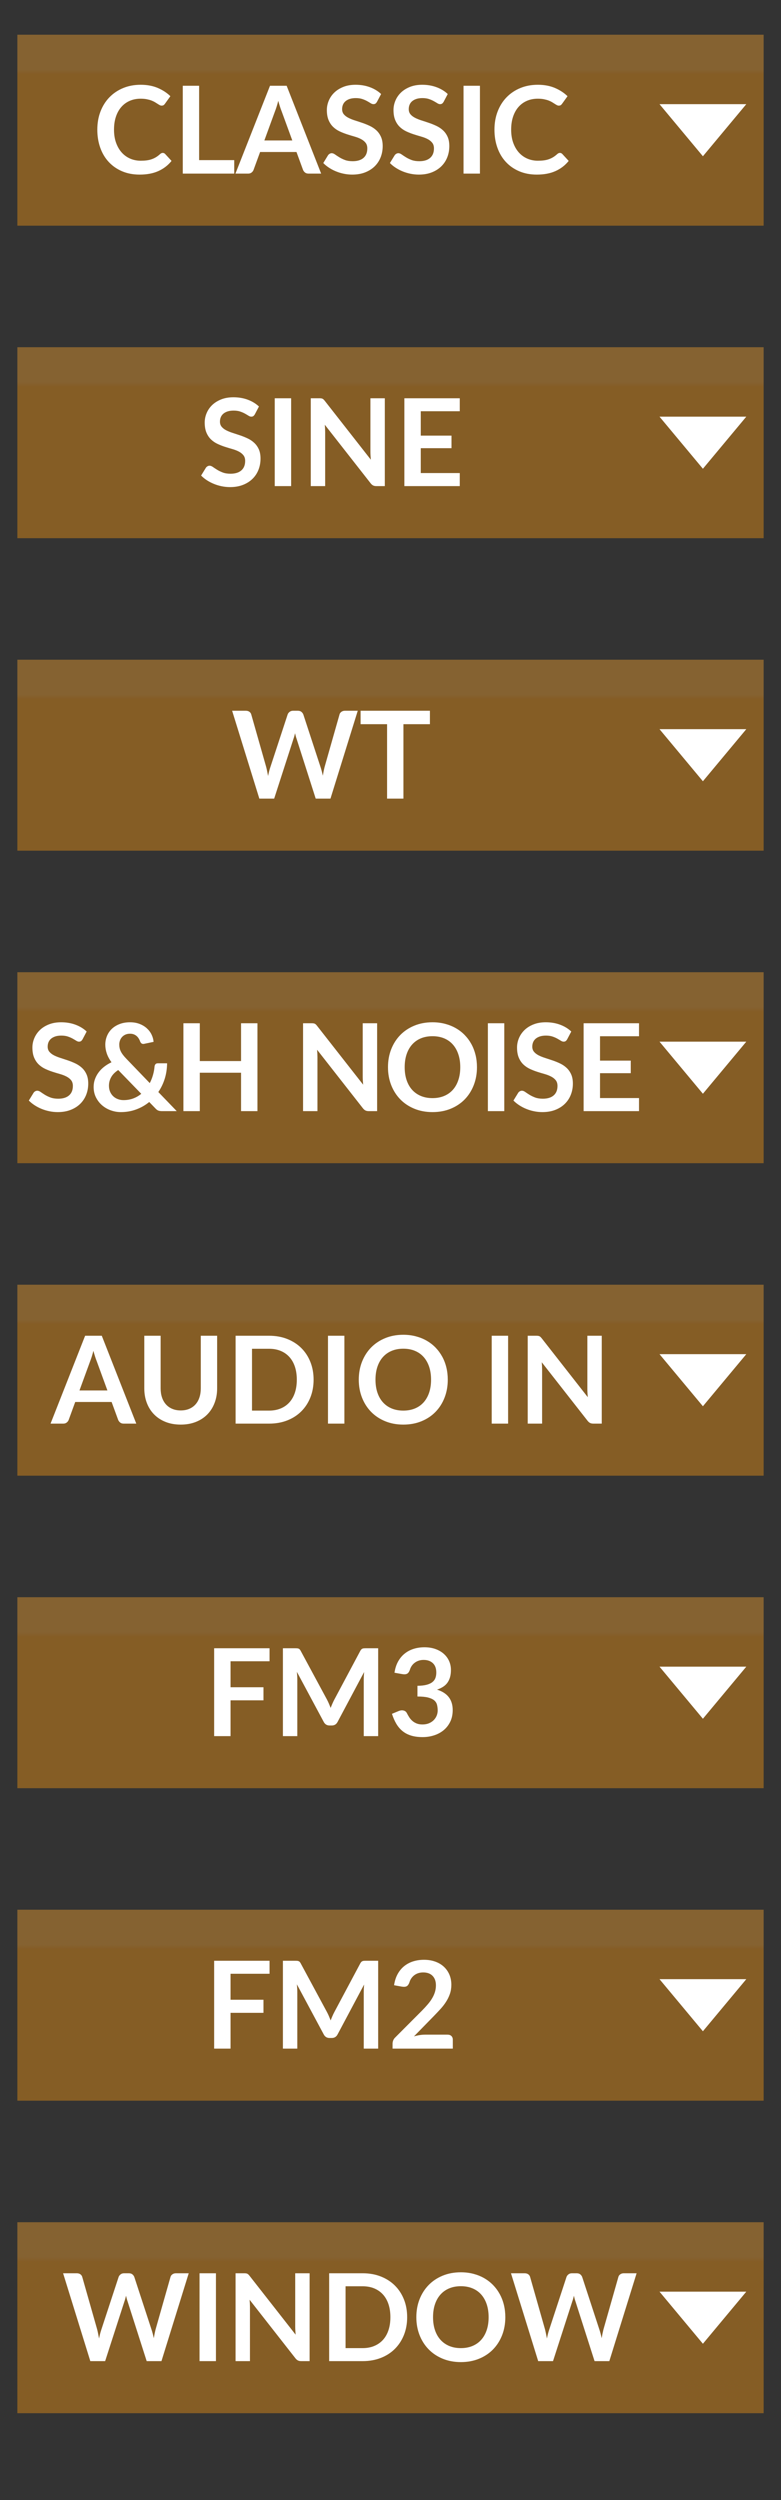 <?xml version="1.0" encoding="utf-8"?>
<svg width="45px" height="144px" viewBox="0 0 45 144" version="1.1" xmlns:xlink="http://www.w3.org/1999/xlink" xmlns="http://www.w3.org/2000/svg">
  <rect x="0" y="0" width="45" height="144" fill="#333333" stroke="none"/>
  <desc>Created with Lunacy</desc>
  <defs>
    <linearGradient x1="0.5" y1="0.024" x2="0.5" y2="1" id="gradient_1">
      <stop offset="0" stop-color="#FFA72E" stop-opacity="0.4" />
      <stop offset="0.163" stop-color="#FFA72E" stop-opacity="0.4" />
      <stop offset="0.188" stop-color="#FF9A10" stop-opacity="0.4" />
      <stop offset="1" stop-color="#FF9A10" stop-opacity="0.4" />
    </linearGradient>
    <rect width="45" height="144" id="artboard_1" />
    <clipPath id="clip_1">
      <use xlink:href="#artboard_1" clip-rule="evenodd" />
    </clipPath>
  </defs>
  <g id="hover00119-Copy" clip-path="url(#clip_1)">
    <path d="M0 0L43 0L43 11L0 11L0 0Z" transform="translate(1 2)" id="Rectangle" fill="url(#gradient_1)" fill-rule="evenodd" stroke="none" />
    <path d="M0 0L43 0L43 11L0 11L0 0Z" transform="translate(1 20)" id="Rectangle-Copy" fill="url(#gradient_1)" fill-rule="evenodd" stroke="none" />
    <path d="M0 0L43 0L43 11L0 11L0 0Z" transform="translate(1 38)" id="Rectangle-Copy-2" fill="url(#gradient_1)" fill-rule="evenodd" stroke="none" />
    <path d="M0 0L43 0L43 11L0 11L0 0Z" transform="translate(1 56)" id="Rectangle-Copy-3" fill="url(#gradient_1)" fill-rule="evenodd" stroke="none" />
    <path d="M0 0L43 0L43 11L0 11L0 0Z" transform="translate(1 74)" id="Rectangle-Copy-4" fill="url(#gradient_1)" fill-rule="evenodd" stroke="none" />
    <path d="M0 0L43 0L43 11L0 11L0 0Z" transform="translate(1 92)" id="Rectangle-Copy-5" fill="url(#gradient_1)" fill-rule="evenodd" stroke="none" />
    <path d="M0 0L43 0L43 11L0 11L0 0Z" transform="translate(1 110)" id="Rectangle-Copy-6" fill="url(#gradient_1)" fill-rule="evenodd" stroke="none" />
    <path d="M0 0L43 0L43 11L0 11L0 0Z" transform="translate(1 128)" id="Rectangle-Copy-7" fill="url(#gradient_1)" fill-rule="evenodd" stroke="none" />
    <path d="M5 0L2.5 3L0 0L5 0ZM5 18L2.5 21L0 18L5 18ZM5 36L2.5 39L0 36L5 36ZM5 54L2.5 57L0 54L5 54ZM5 72L2.5 75L0 72L5 72ZM5 90L2.5 93L0 90L5 90ZM5 108L2.5 111L0 108L5 108ZM5 126L2.5 129L0 126L5 126Z" transform="translate(38 6)" id="Arrows" fill="#FFFFFF" fill-rule="evenodd" stroke="none" />
    <g id="CLASSIC" transform="translate(1.5 3.47)">
      <g id="CLASSIC" fill="#FFFFFF">
        <path d="M7.876 5.337Q7.953 5.337 8.013 5.396L8.384 5.799Q8.076 6.181 7.626 6.383Q7.176 6.587 6.546 6.587Q5.983 6.587 5.533 6.394Q5.083 6.202 4.765 5.859Q4.446 5.516 4.277 5.04Q4.107 4.564 4.107 4Q4.107 3.429 4.289 2.955Q4.471 2.481 4.801 2.138Q5.132 1.795 5.591 1.604Q6.049 1.413 6.606 1.413Q7.159 1.413 7.588 1.595Q8.016 1.778 8.317 2.071L8.002 2.509Q7.974 2.551 7.931 2.583Q7.887 2.614 7.81 2.614Q7.757 2.614 7.701 2.584Q7.645 2.554 7.579 2.511Q7.512 2.467 7.425 2.414Q7.337 2.362 7.222 2.318Q7.106 2.275 6.954 2.245Q6.802 2.215 6.602 2.215Q6.263 2.215 5.981 2.336Q5.699 2.457 5.496 2.686Q5.293 2.915 5.181 3.246Q5.069 3.576 5.069 4Q5.069 4.427 5.19 4.76Q5.311 5.092 5.517 5.319Q5.724 5.547 6.004 5.668Q6.284 5.788 6.606 5.788Q6.798 5.788 6.954 5.768Q7.11 5.747 7.241 5.701Q7.372 5.655 7.489 5.584Q7.607 5.512 7.722 5.407Q7.757 5.375 7.796 5.356Q7.834 5.337 7.876 5.337ZM20.224 2.39Q20.182 2.463 20.135 2.497Q20.088 2.53 20.018 2.53Q19.944 2.53 19.858 2.476Q19.773 2.421 19.654 2.355Q19.535 2.288 19.375 2.234Q19.216 2.18 18.999 2.18Q18.803 2.18 18.656 2.227Q18.509 2.275 18.41 2.358Q18.31 2.442 18.261 2.56Q18.212 2.677 18.212 2.817Q18.212 2.995 18.311 3.115Q18.411 3.233 18.576 3.317Q18.74 3.401 18.95 3.468Q19.16 3.534 19.381 3.61Q19.601 3.685 19.811 3.785Q20.021 3.885 20.186 4.037Q20.35 4.189 20.45 4.41Q20.55 4.63 20.55 4.945Q20.55 5.288 20.433 5.587Q20.315 5.886 20.09 6.109Q19.864 6.331 19.538 6.459Q19.213 6.587 18.793 6.587Q18.551 6.587 18.317 6.539Q18.082 6.492 17.867 6.404Q17.652 6.317 17.463 6.194Q17.274 6.072 17.127 5.921L17.403 5.47Q17.438 5.421 17.494 5.388Q17.55 5.354 17.613 5.354Q17.701 5.354 17.802 5.426Q17.904 5.498 18.044 5.585Q18.184 5.673 18.371 5.745Q18.558 5.816 18.821 5.816Q19.223 5.816 19.444 5.626Q19.664 5.435 19.664 5.078Q19.664 4.878 19.564 4.753Q19.465 4.627 19.3 4.541Q19.136 4.455 18.926 4.396Q18.716 4.336 18.499 4.266Q18.282 4.196 18.072 4.098Q17.862 4 17.697 3.842Q17.533 3.685 17.433 3.449Q17.333 3.212 17.333 2.866Q17.333 2.59 17.444 2.327Q17.554 2.064 17.764 1.861Q17.974 1.659 18.282 1.536Q18.59 1.413 18.989 1.413Q19.437 1.413 19.815 1.554Q20.193 1.694 20.459 1.946L20.224 2.39ZM23.974 2.497Q24.022 2.463 24.064 2.39L24.298 1.946Q24.032 1.694 23.654 1.554Q23.276 1.413 22.828 1.413Q22.429 1.413 22.121 1.536Q21.813 1.659 21.603 1.861Q21.393 2.064 21.283 2.327Q21.173 2.59 21.173 2.866Q21.173 3.212 21.273 3.449Q21.372 3.685 21.537 3.842Q21.701 4 21.911 4.098Q22.121 4.196 22.338 4.266Q22.555 4.336 22.765 4.396Q22.975 4.455 23.14 4.541Q23.304 4.627 23.404 4.753Q23.504 4.878 23.504 5.078Q23.504 5.435 23.283 5.626Q23.063 5.816 22.66 5.816Q22.398 5.816 22.21 5.745Q22.023 5.673 21.883 5.585Q21.743 5.498 21.642 5.426Q21.54 5.354 21.453 5.354Q21.39 5.354 21.334 5.388Q21.278 5.421 21.243 5.47L20.966 5.921Q21.113 6.072 21.302 6.194Q21.491 6.317 21.706 6.404Q21.922 6.492 22.156 6.539Q22.391 6.587 22.632 6.587Q23.052 6.587 23.378 6.459Q23.703 6.331 23.929 6.109Q24.155 5.886 24.272 5.587Q24.389 5.288 24.389 4.945Q24.389 4.63 24.29 4.41Q24.19 4.189 24.025 4.037Q23.861 3.885 23.651 3.785Q23.441 3.685 23.22 3.61Q23 3.534 22.79 3.468Q22.58 3.401 22.415 3.317Q22.251 3.233 22.151 3.115Q22.051 2.995 22.051 2.817Q22.051 2.677 22.1 2.56Q22.149 2.442 22.249 2.358Q22.349 2.275 22.496 2.227Q22.643 2.18 22.839 2.18Q23.056 2.18 23.215 2.234Q23.374 2.288 23.493 2.355Q23.612 2.421 23.698 2.476Q23.784 2.53 23.857 2.53Q23.927 2.53 23.974 2.497ZM30.896 5.396Q30.836 5.337 30.759 5.337Q30.717 5.337 30.679 5.356Q30.64 5.375 30.605 5.407Q30.49 5.512 30.372 5.584Q30.255 5.655 30.124 5.701Q29.993 5.747 29.837 5.768Q29.681 5.788 29.489 5.788Q29.167 5.788 28.887 5.668Q28.607 5.547 28.4 5.319Q28.194 5.092 28.073 4.76Q27.952 4.427 27.952 4Q27.952 3.576 28.064 3.246Q28.176 2.915 28.379 2.686Q28.582 2.457 28.864 2.336Q29.146 2.215 29.485 2.215Q29.685 2.215 29.837 2.245Q29.989 2.275 30.105 2.318Q30.22 2.362 30.308 2.414Q30.395 2.467 30.462 2.511Q30.528 2.554 30.584 2.584Q30.64 2.614 30.693 2.614Q30.77 2.614 30.814 2.583Q30.857 2.551 30.885 2.509L31.2 2.071Q30.899 1.778 30.471 1.595Q30.042 1.413 29.489 1.413Q28.932 1.413 28.474 1.604Q28.015 1.795 27.684 2.138Q27.354 2.481 27.172 2.955Q26.99 3.429 26.99 4Q26.99 4.564 27.16 5.04Q27.329 5.516 27.648 5.859Q27.966 6.202 28.416 6.394Q28.866 6.587 29.429 6.587Q30.059 6.587 30.509 6.383Q30.959 6.181 31.267 5.799L30.896 5.396ZM11.996 5.753L11.996 6.53L9.031 6.53L9.031 1.47L9.973 1.47L9.973 5.753L11.996 5.753ZM16.276 6.53L17.004 6.53L15.016 1.47L14.057 1.47L12.066 6.53L12.801 6.53Q12.92 6.53 13 6.464Q13.081 6.397 13.109 6.317L13.487 5.285L15.583 5.285L15.961 6.317Q16 6.408 16.077 6.469Q16.154 6.53 16.276 6.53ZM26.153 6.53L25.208 6.53L25.208 1.47L26.153 1.47L26.153 6.53ZM14.726 2.936L15.342 4.62L13.732 4.62L14.344 2.943Q14.39 2.828 14.439 2.672Q14.488 2.516 14.533 2.337Q14.582 2.516 14.631 2.67Q14.68 2.824 14.726 2.936Z" />
      </g>
      <g id="SINE" fill="#FFFFFF">
        <path d="M13.097 20.497Q13.144 20.463 13.186 20.39L13.42 19.945Q13.154 19.694 12.776 19.553Q12.398 19.413 11.95 19.413Q11.551 19.413 11.243 19.536Q10.935 19.659 10.725 19.861Q10.515 20.064 10.405 20.327Q10.295 20.59 10.295 20.866Q10.295 21.212 10.395 21.449Q10.494 21.685 10.659 21.843Q10.823 22 11.033 22.098Q11.243 22.196 11.46 22.266Q11.677 22.336 11.887 22.395Q12.097 22.455 12.262 22.541Q12.426 22.627 12.526 22.753Q12.626 22.878 12.626 23.078Q12.626 23.435 12.405 23.626Q12.185 23.817 11.782 23.817Q11.52 23.817 11.332 23.745Q11.145 23.673 11.005 23.585Q10.865 23.498 10.764 23.426Q10.662 23.355 10.575 23.355Q10.512 23.355 10.456 23.388Q10.4 23.421 10.365 23.47L10.088 23.922Q10.235 24.072 10.424 24.195Q10.613 24.317 10.829 24.404Q11.044 24.492 11.278 24.539Q11.513 24.587 11.754 24.587Q12.174 24.587 12.5 24.459Q12.825 24.331 13.051 24.109Q13.277 23.887 13.394 23.587Q13.511 23.288 13.511 22.945Q13.511 22.63 13.412 22.41Q13.312 22.189 13.147 22.037Q12.983 21.884 12.773 21.785Q12.563 21.685 12.342 21.61Q12.122 21.535 11.912 21.468Q11.702 21.401 11.537 21.317Q11.373 21.233 11.273 21.114Q11.173 20.995 11.173 20.817Q11.173 20.677 11.222 20.56Q11.271 20.442 11.371 20.358Q11.471 20.274 11.618 20.227Q11.765 20.18 11.961 20.18Q12.178 20.18 12.337 20.234Q12.496 20.288 12.615 20.355Q12.734 20.422 12.82 20.476Q12.906 20.53 12.979 20.53Q13.049 20.53 13.097 20.497ZM14.33 24.53L15.275 24.53L15.275 19.47L14.33 19.47L14.33 24.53ZM20.672 19.47L20.672 24.53L20.189 24.53Q20.077 24.53 20.002 24.494Q19.927 24.457 19.857 24.369L17.214 20.995Q17.235 21.227 17.235 21.422L17.235 24.53L16.406 24.53L16.406 19.47L16.899 19.47Q16.959 19.47 17.003 19.475Q17.046 19.48 17.079 19.496Q17.113 19.512 17.144 19.541Q17.176 19.571 17.214 19.62L19.867 23.008Q19.857 22.886 19.85 22.767Q19.843 22.648 19.843 22.546L19.843 19.47L20.672 19.47ZM22.744 21.622L22.744 20.218L24.991 20.218L24.991 19.47L21.799 19.47L21.799 24.53L24.991 24.53L24.991 23.778L22.744 23.778L22.744 22.346L24.515 22.346L24.515 21.622L22.744 21.622Z" />
      </g>
      <g id="WT" fill="#FFFFFF">
        <path d="M17.541 42.531L19.113 37.469L18.375 37.469Q18.256 37.469 18.17 37.532Q18.084 37.596 18.063 37.683L17.202 40.711Q17.146 40.934 17.101 41.211Q17.041 40.928 16.968 40.711L15.977 37.683Q15.938 37.589 15.861 37.529Q15.784 37.469 15.662 37.469L15.386 37.469Q15.267 37.469 15.184 37.536Q15.102 37.602 15.074 37.683L14.08 40.711Q14.041 40.822 14.008 40.952Q13.975 41.081 13.947 41.228Q13.919 41.085 13.893 40.954Q13.867 40.822 13.838 40.711L12.977 37.683Q12.95 37.585 12.867 37.527Q12.785 37.469 12.662 37.469L11.875 37.469L13.443 42.531L14.297 42.531L15.414 39.072Q15.438 39.006 15.459 38.929Q15.48 38.852 15.501 38.764Q15.54 38.947 15.585 39.072L16.691 42.531L17.541 42.531ZM21.745 38.243L23.271 38.243L23.271 37.469L19.277 37.469L19.277 38.243L20.803 38.243L20.803 42.531L21.745 42.531L21.745 38.243Z" />
      </g>
      <g id="S&amp;H-NOISE" fill="#FFFFFF">
        <path d="M3.169 56.497Q3.216 56.464 3.259 56.39L3.493 55.946Q3.227 55.694 2.849 55.553Q2.471 55.413 2.023 55.413Q1.624 55.413 1.316 55.536Q1.008 55.658 0.798 55.861Q0.588 56.065 0.478 56.327Q0.367 56.59 0.367 56.866Q0.367 57.212 0.467 57.449Q0.567 57.685 0.732 57.843Q0.896 58 1.106 58.098Q1.316 58.196 1.533 58.266Q1.75 58.336 1.96 58.395Q2.17 58.455 2.334 58.541Q2.499 58.627 2.599 58.752Q2.699 58.879 2.699 59.078Q2.699 59.435 2.478 59.626Q2.257 59.816 1.855 59.816Q1.593 59.816 1.405 59.745Q1.218 59.673 1.078 59.586Q0.938 59.498 0.837 59.426Q0.735 59.355 0.647 59.355Q0.585 59.355 0.528 59.388Q0.472 59.421 0.438 59.47L0.161 59.922Q0.308 60.072 0.497 60.194Q0.686 60.317 0.901 60.404Q1.117 60.492 1.351 60.539Q1.585 60.587 1.827 60.587Q2.247 60.587 2.572 60.459Q2.898 60.331 3.124 60.109Q3.349 59.886 3.467 59.587Q3.584 59.288 3.584 58.945Q3.584 58.63 3.484 58.41Q3.385 58.189 3.22 58.037Q3.055 57.885 2.845 57.785Q2.635 57.685 2.415 57.61Q2.195 57.535 1.984 57.468Q1.774 57.401 1.61 57.318Q1.446 57.233 1.346 57.114Q1.246 56.995 1.246 56.817Q1.246 56.677 1.295 56.56Q1.344 56.443 1.444 56.358Q1.544 56.275 1.69 56.227Q1.837 56.18 2.034 56.18Q2.251 56.18 2.41 56.234Q2.569 56.288 2.688 56.355Q2.807 56.422 2.893 56.476Q2.978 56.53 3.052 56.53Q3.122 56.53 3.169 56.497ZM7.836 60.531L8.683 60.531L7.622 59.431Q7.864 59.078 7.994 58.658Q8.123 58.238 8.127 57.776L7.588 57.776Q7.507 57.776 7.462 57.825Q7.416 57.874 7.405 57.955Q7.385 58.206 7.314 58.452Q7.245 58.697 7.129 58.917L5.785 57.52Q5.67 57.401 5.591 57.298Q5.512 57.195 5.463 57.097Q5.414 56.999 5.393 56.901Q5.372 56.803 5.372 56.698Q5.372 56.572 5.414 56.458Q5.456 56.344 5.535 56.259Q5.614 56.173 5.729 56.122Q5.845 56.072 5.992 56.072Q6.114 56.072 6.208 56.108Q6.303 56.145 6.373 56.206Q6.443 56.267 6.494 56.35Q6.545 56.432 6.576 56.523Q6.646 56.688 6.8 56.656L7.349 56.541Q7.332 56.324 7.232 56.12Q7.133 55.917 6.959 55.76Q6.786 55.602 6.543 55.508Q6.3 55.413 5.992 55.413Q5.655 55.413 5.389 55.517Q5.123 55.62 4.941 55.795Q4.76 55.97 4.663 56.206Q4.567 56.443 4.567 56.705Q4.567 56.953 4.651 57.204Q4.735 57.454 4.924 57.717Q4.7 57.822 4.511 57.967Q4.322 58.112 4.186 58.294Q4.049 58.476 3.972 58.688Q3.895 58.9 3.895 59.138Q3.895 59.474 4.03 59.741Q4.165 60.009 4.385 60.198Q4.606 60.387 4.887 60.487Q5.169 60.587 5.46 60.587Q5.939 60.587 6.352 60.432Q6.765 60.279 7.098 60.005L7.447 60.366Q7.538 60.468 7.621 60.499C7.676 60.52 7.747 60.531 7.836 60.531ZM25.982 58Q25.982 58.556 25.798 59.031Q25.614 59.505 25.279 59.852Q24.942 60.198 24.47 60.392Q23.997 60.587 23.42 60.587Q22.846 60.587 22.373 60.392Q21.901 60.198 21.563 59.852Q21.226 59.505 21.04 59.031Q20.855 58.556 20.855 58Q20.855 57.444 21.04 56.969Q21.226 56.495 21.563 56.148Q21.901 55.802 22.373 55.608Q22.846 55.413 23.42 55.413Q23.805 55.413 24.145 55.503Q24.484 55.592 24.767 55.755Q25.051 55.917 25.277 56.15Q25.503 56.383 25.66 56.67Q25.817 56.957 25.9 57.293Q25.982 57.629 25.982 58ZM31.182 56.39Q31.14 56.464 31.093 56.497Q31.046 56.53 30.976 56.53Q30.902 56.53 30.816 56.476Q30.73 56.422 30.611 56.355Q30.492 56.288 30.333 56.234Q30.174 56.18 29.957 56.18Q29.761 56.18 29.614 56.227Q29.467 56.275 29.367 56.358Q29.267 56.443 29.218 56.56Q29.169 56.677 29.169 56.817Q29.169 56.995 29.269 57.114Q29.369 57.233 29.534 57.318Q29.698 57.401 29.908 57.468Q30.118 57.535 30.338 57.61Q30.559 57.685 30.769 57.785Q30.979 57.885 31.143 58.037Q31.308 58.189 31.408 58.41Q31.508 58.63 31.508 58.945Q31.508 59.288 31.39 59.587Q31.273 59.886 31.047 60.109Q30.822 60.331 30.496 60.459Q30.171 60.587 29.75 60.587Q29.509 60.587 29.274 60.539Q29.04 60.492 28.825 60.404Q28.61 60.317 28.421 60.194Q28.232 60.072 28.084 59.922L28.361 59.47Q28.396 59.421 28.452 59.388Q28.508 59.355 28.571 59.355Q28.659 59.355 28.76 59.426Q28.861 59.498 29.002 59.586Q29.142 59.673 29.329 59.745Q29.516 59.816 29.779 59.816Q30.181 59.816 30.401 59.626Q30.622 59.435 30.622 59.078Q30.622 58.879 30.522 58.752Q30.422 58.627 30.258 58.541Q30.093 58.455 29.884 58.395Q29.674 58.336 29.456 58.266Q29.239 58.196 29.029 58.098Q28.82 58 28.655 57.843Q28.491 57.685 28.391 57.449Q28.291 57.212 28.291 56.866Q28.291 56.59 28.401 56.327Q28.512 56.065 28.721 55.861Q28.931 55.658 29.239 55.536Q29.547 55.413 29.947 55.413Q30.395 55.413 30.773 55.553Q31.151 55.694 31.416 55.946L31.182 56.39ZM13.334 55.469L13.334 60.531L12.389 60.531L12.389 58.319L10.012 58.319L10.012 60.531L9.068 60.531L9.068 55.469L10.012 55.469L10.012 57.647L12.389 57.647L12.389 55.469L13.334 55.469ZM20.229 60.531L20.229 55.469L19.399 55.469L19.399 58.546Q19.399 58.648 19.406 58.767Q19.413 58.886 19.424 59.008L16.77 55.62Q16.732 55.571 16.701 55.541Q16.669 55.511 16.636 55.496Q16.602 55.48 16.559 55.475Q16.515 55.469 16.456 55.469L15.962 55.469L15.962 60.531L16.791 60.531L16.791 57.422Q16.791 57.227 16.77 56.995L19.413 60.37Q19.483 60.457 19.558 60.494Q19.634 60.531 19.745 60.531L20.229 60.531ZM26.611 60.531L27.556 60.531L27.556 55.469L26.611 55.469L26.611 60.531ZM33.072 57.622L33.072 56.218L35.319 56.218L35.319 55.469L32.127 55.469L32.127 60.531L35.319 60.531L35.319 59.778L33.072 59.778L33.072 58.346L34.843 58.346L34.843 57.622L33.072 57.622ZM25.02 58Q25.02 57.584 24.907 57.253Q24.796 56.922 24.589 56.691Q24.383 56.46 24.087 56.337Q23.791 56.215 23.42 56.215Q23.049 56.215 22.753 56.337Q22.457 56.46 22.249 56.691Q22.041 56.922 21.929 57.253Q21.817 57.584 21.817 58Q21.817 58.416 21.929 58.747Q22.041 59.078 22.249 59.307Q22.457 59.536 22.753 59.659Q23.049 59.782 23.42 59.782Q23.791 59.782 24.087 59.659Q24.383 59.536 24.589 59.307Q24.796 59.078 24.907 58.747Q25.02 58.416 25.02 58ZM4.905 58.576Q5.032 58.346 5.312 58.164L6.639 59.533Q6.433 59.705 6.177 59.801Q5.921 59.897 5.614 59.897Q5.442 59.897 5.29 59.839Q5.138 59.782 5.024 59.675Q4.91 59.568 4.843 59.414Q4.777 59.26 4.777 59.068Q4.777 58.805 4.905 58.576Z" />
      </g>
      <g id="AUDIO-IN" fill="#FFFFFF">
        <path d="M24.116 77.031Q24.3 76.556 24.3 76Q24.3 75.629 24.218 75.293Q24.136 74.957 23.978 74.67Q23.82 74.383 23.595 74.15Q23.369 73.918 23.085 73.755Q22.802 73.592 22.462 73.503Q22.123 73.413 21.738 73.413Q21.164 73.413 20.692 73.608Q20.219 73.802 19.881 74.148Q19.544 74.495 19.358 74.969Q19.172 75.444 19.172 76Q19.172 76.556 19.358 77.031Q19.544 77.505 19.881 77.852Q20.219 78.198 20.692 78.392Q21.164 78.587 21.738 78.587Q22.316 78.587 22.788 78.392Q23.261 78.198 23.596 77.852Q23.933 77.505 24.116 77.031ZM6.352 78.531L5.624 78.531Q5.502 78.531 5.425 78.469Q5.348 78.408 5.309 78.317L4.931 77.284L2.834 77.284L2.457 78.317Q2.429 78.397 2.348 78.464Q2.268 78.531 2.148 78.531L1.413 78.531L3.405 73.469L4.364 73.469L6.352 78.531ZM8.914 77.771Q9.187 77.771 9.402 77.68Q9.617 77.589 9.764 77.424Q9.912 77.26 9.99 77.025Q10.069 76.791 10.069 76.501L10.069 73.469L11.011 73.469L11.011 76.501Q11.011 76.952 10.865 77.335Q10.72 77.719 10.449 77.997Q10.178 78.275 9.789 78.431Q9.4 78.587 8.914 78.587Q8.424 78.587 8.036 78.431Q7.647 78.275 7.376 77.997Q7.104 77.719 6.959 77.335Q6.814 76.952 6.814 76.501L6.814 73.469L7.755 73.469L7.755 76.497Q7.755 76.787 7.834 77.022Q7.913 77.257 8.062 77.423Q8.21 77.589 8.426 77.68Q8.641 77.771 8.914 77.771ZM16.383 77.022Q16.569 76.556 16.569 76Q16.569 75.444 16.383 74.978Q16.198 74.513 15.861 74.178Q15.525 73.844 15.053 73.657Q14.581 73.469 14.003 73.469L12.075 73.469L12.075 78.531L14.003 78.531Q14.581 78.531 15.053 78.345Q15.525 78.159 15.861 77.823Q16.198 77.487 16.383 77.022ZM18.343 78.531L17.398 78.531L17.398 73.469L18.343 73.469L18.343 78.531ZM27.776 78.531L26.831 78.531L26.831 73.469L27.776 73.469L27.776 78.531ZM32.69 78.531L33.172 78.531L33.172 73.469L32.343 73.469L32.343 76.546Q32.343 76.647 32.35 76.766Q32.357 76.885 32.367 77.008L29.715 73.62Q29.676 73.571 29.645 73.541Q29.613 73.511 29.58 73.496Q29.547 73.48 29.503 73.475Q29.459 73.469 29.399 73.469L28.906 73.469L28.906 78.531L29.735 78.531L29.735 75.422Q29.735 75.227 29.715 74.996L32.357 78.37Q32.427 78.457 32.502 78.494Q32.578 78.531 32.69 78.531ZM23.226 75.253Q23.337 75.584 23.337 76Q23.337 76.416 23.226 76.747Q23.113 77.078 22.907 77.307Q22.701 77.537 22.405 77.659Q22.109 77.781 21.738 77.781Q21.367 77.781 21.071 77.659Q20.776 77.537 20.567 77.307Q20.359 77.078 20.247 76.747Q20.135 76.416 20.135 76Q20.135 75.584 20.247 75.253Q20.359 74.922 20.567 74.691Q20.776 74.46 21.071 74.338Q21.367 74.215 21.738 74.215Q22.109 74.215 22.405 74.338Q22.701 74.46 22.907 74.691Q23.113 74.922 23.226 75.253ZM15.492 75.253Q15.602 75.584 15.602 76Q15.602 76.416 15.492 76.747Q15.382 77.078 15.174 77.307Q14.966 77.537 14.67 77.659Q14.374 77.781 14.003 77.781L13.02 77.781L13.02 74.219L14.003 74.219Q14.374 74.219 14.67 74.341Q14.966 74.463 15.174 74.693Q15.382 74.922 15.492 75.253ZM4.689 76.62L4.074 74.936Q4.028 74.824 3.979 74.67Q3.93 74.516 3.881 74.338Q3.836 74.516 3.787 74.672Q3.737 74.828 3.692 74.943L3.079 76.62L4.689 76.62Z" />
      </g>
      <g id="FM3" fill="#FFFFFF">
        <path d="M21.433 92.241Q21.283 92.516 21.23 92.88L21.686 92.96Q21.86 92.989 21.957 92.936Q22.053 92.883 22.113 92.722Q22.148 92.597 22.218 92.492Q22.288 92.386 22.391 92.308Q22.494 92.229 22.623 92.185Q22.753 92.141 22.907 92.141Q23.239 92.141 23.439 92.327Q23.639 92.513 23.639 92.87Q23.639 93.037 23.59 93.177Q23.541 93.317 23.416 93.417Q23.292 93.517 23.082 93.573Q22.872 93.629 22.553 93.632L22.553 94.249Q22.939 94.249 23.168 94.308Q23.397 94.368 23.52 94.472Q23.642 94.578 23.68 94.726Q23.719 94.875 23.719 95.057Q23.719 95.201 23.665 95.342Q23.61 95.484 23.5 95.6Q23.39 95.715 23.226 95.787Q23.061 95.859 22.84 95.859Q22.645 95.859 22.503 95.801Q22.361 95.743 22.256 95.65Q22.151 95.558 22.076 95.439Q22 95.32 21.938 95.197Q21.878 95.085 21.747 95.055Q21.616 95.025 21.465 95.088L21.084 95.246Q21.189 95.572 21.335 95.82Q21.483 96.069 21.692 96.24Q21.902 96.412 22.186 96.499Q22.47 96.587 22.851 96.587Q23.201 96.587 23.514 96.485Q23.828 96.383 24.066 96.186Q24.303 95.988 24.444 95.698Q24.584 95.407 24.584 95.029Q24.584 94.585 24.36 94.29Q24.136 93.996 23.68 93.853Q23.869 93.79 24.02 93.695Q24.171 93.601 24.272 93.465Q24.373 93.328 24.428 93.144Q24.482 92.96 24.482 92.719Q24.482 92.442 24.375 92.204Q24.268 91.966 24.069 91.79Q23.869 91.613 23.588 91.513Q23.306 91.413 22.956 91.413Q22.62 91.413 22.328 91.506Q22.035 91.599 21.81 91.783Q21.584 91.966 21.433 92.241ZM11.784 92.219L11.784 93.716L13.681 93.716L13.681 94.469L11.784 94.469L11.784 96.531L10.839 96.531L10.839 91.469L14.031 91.469L14.031 92.219L11.784 92.219ZM20.289 91.469L20.289 96.531L19.459 96.531L19.459 93.261Q19.459 93.066 19.48 92.838L17.951 95.712Q17.843 95.918 17.619 95.918L17.485 95.918Q17.262 95.918 17.153 95.712L15.606 92.828Q15.617 92.943 15.623 93.055Q15.63 93.167 15.63 93.261L15.63 96.531L14.801 96.531L14.801 91.469L15.511 91.469Q15.575 91.469 15.62 91.473Q15.665 91.477 15.702 91.49Q15.739 91.504 15.769 91.536Q15.799 91.567 15.826 91.62L17.342 94.43Q17.401 94.543 17.452 94.662Q17.503 94.781 17.552 94.906Q17.601 94.777 17.654 94.656Q17.706 94.535 17.765 94.424L19.26 91.62Q19.288 91.567 19.32 91.536Q19.351 91.504 19.388 91.49Q19.424 91.477 19.47 91.473Q19.515 91.469 19.578 91.469L20.289 91.469Z" />
      </g>
      <g id="FM2" fill="#FFFFFF">
        <path d="M24.508 113.804Q24.426 113.726 24.286 113.726L22.988 113.726Q22.84 113.726 22.678 113.752Q22.515 113.778 22.351 113.827L23.491 112.661Q23.695 112.451 23.88 112.249Q24.066 112.046 24.204 111.828Q24.342 111.612 24.424 111.374Q24.506 111.136 24.506 110.855Q24.506 110.53 24.391 110.264Q24.276 109.998 24.069 109.809Q23.863 109.62 23.572 109.517Q23.282 109.414 22.931 109.414Q22.596 109.414 22.303 109.506Q22.011 109.599 21.785 109.783Q21.559 109.966 21.409 110.241Q21.259 110.516 21.206 110.88L21.661 110.961Q21.84 110.989 21.934 110.936Q22.029 110.883 22.088 110.723Q22.123 110.597 22.193 110.492Q22.263 110.387 22.364 110.308Q22.466 110.229 22.597 110.185Q22.729 110.142 22.883 110.142Q23.05 110.142 23.185 110.189Q23.32 110.236 23.416 110.331Q23.512 110.425 23.565 110.563Q23.617 110.701 23.617 110.883Q23.617 111.083 23.563 111.263Q23.509 111.444 23.407 111.618Q23.306 111.794 23.154 111.972Q23.002 112.151 22.809 112.347L21.273 113.887Q21.192 113.964 21.155 114.06Q21.119 114.156 21.119 114.243L21.119 114.531L24.59 114.531L24.59 114.013Q24.59 113.883 24.508 113.804ZM11.784 110.219L11.784 111.716L13.681 111.716L13.681 112.469L11.784 112.469L11.784 114.531L10.839 114.531L10.839 109.47L14.031 109.47L14.031 110.219L11.784 110.219ZM20.289 109.47L20.289 114.531L19.459 114.531L19.459 111.262Q19.459 111.066 19.48 110.838L17.951 113.712Q17.843 113.918 17.619 113.918L17.485 113.918Q17.262 113.918 17.153 113.712L15.606 110.827Q15.617 110.943 15.623 111.055Q15.63 111.167 15.63 111.262L15.63 114.531L14.801 114.531L14.801 109.47L15.511 109.47Q15.575 109.47 15.62 109.473Q15.665 109.477 15.702 109.491Q15.739 109.505 15.769 109.536Q15.799 109.568 15.826 109.62L17.342 112.431Q17.401 112.543 17.452 112.661Q17.503 112.781 17.552 112.907Q17.601 112.777 17.654 112.656Q17.706 112.535 17.765 112.424L19.26 109.62Q19.288 109.568 19.32 109.536Q19.351 109.505 19.388 109.491Q19.424 109.477 19.47 109.473Q19.515 109.47 19.578 109.47L20.289 109.47Z" />
      </g>
      <g id="WINDOW" fill="#FFFFFF">
        <path d="M27.616 130Q27.616 130.557 27.433 131.031Q27.249 131.505 26.913 131.852Q26.577 132.198 26.104 132.392Q25.632 132.587 25.054 132.587Q24.48 132.587 24.008 132.392Q23.535 132.198 23.198 131.852Q22.86 131.505 22.674 131.031Q22.489 130.557 22.489 130Q22.489 129.443 22.674 128.969Q22.86 128.495 23.198 128.148Q23.535 127.802 24.008 127.608Q24.48 127.414 25.054 127.414Q25.439 127.414 25.779 127.503Q26.118 127.592 26.402 127.755Q26.685 127.918 26.911 128.15Q27.137 128.383 27.294 128.67Q27.452 128.957 27.534 129.293Q27.616 129.629 27.616 130ZM7.803 132.531L9.374 127.47L8.636 127.47Q8.517 127.47 8.431 127.533Q8.345 127.596 8.324 127.683L7.463 130.71Q7.407 130.935 7.362 131.211Q7.302 130.928 7.229 130.71L6.238 127.683Q6.2 127.589 6.123 127.529Q6.046 127.47 5.923 127.47L5.647 127.47Q5.528 127.47 5.446 127.536Q5.363 127.603 5.335 127.683L4.341 130.71Q4.303 130.823 4.269 130.952Q4.236 131.081 4.208 131.229Q4.18 131.085 4.154 130.954Q4.128 130.823 4.1 130.71L3.239 127.683Q3.211 127.585 3.128 127.527Q3.046 127.47 2.924 127.47L2.136 127.47L3.704 132.531L4.558 132.531L5.675 129.073Q5.699 129.006 5.72 128.929Q5.741 128.852 5.762 128.764Q5.801 128.947 5.846 129.073L6.952 132.531L7.803 132.531ZM9.997 132.531L10.942 132.531L10.942 127.47L9.997 127.47L9.997 132.531ZM16.339 127.47L16.339 132.531L15.856 132.531Q15.744 132.531 15.669 132.494Q15.594 132.457 15.524 132.37L12.881 128.995Q12.902 129.227 12.902 129.423L12.902 132.531L12.073 132.531L12.073 127.47L12.566 127.47Q12.626 127.47 12.669 127.475Q12.713 127.48 12.746 127.496Q12.78 127.512 12.811 127.541Q12.843 127.571 12.881 127.62L15.534 131.008Q15.524 130.885 15.517 130.766Q15.51 130.648 15.51 130.546L15.51 127.47L16.339 127.47ZM21.775 131.022Q21.96 130.557 21.96 130Q21.96 129.443 21.775 128.978Q21.589 128.512 21.253 128.178Q20.917 127.844 20.445 127.657Q19.972 127.47 19.395 127.47L17.466 127.47L17.466 132.531L19.395 132.531Q19.972 132.531 20.445 132.345Q20.917 132.16 21.253 131.824Q21.589 131.488 21.775 131.022ZM32.758 132.531L33.608 132.531L35.18 127.47L34.441 127.47Q34.322 127.47 34.236 127.533Q34.151 127.596 34.13 127.683L33.269 130.71Q33.213 130.935 33.167 131.211Q33.108 130.928 33.034 130.71L32.044 127.683Q32.005 127.589 31.928 127.529Q31.851 127.47 31.729 127.47L31.452 127.47Q31.333 127.47 31.251 127.536Q31.169 127.603 31.141 127.683L30.147 130.71Q30.108 130.823 30.075 130.952Q30.042 131.081 30.014 131.229Q29.986 131.085 29.959 130.954Q29.933 130.823 29.905 130.71L29.044 127.683Q29.016 127.585 28.934 127.527Q28.852 127.47 28.729 127.47L27.942 127.47L29.51 132.531L30.364 132.531L31.48 129.073Q31.505 129.006 31.526 128.929Q31.547 128.852 31.568 128.764Q31.606 128.947 31.652 129.073L32.758 132.531ZM26.654 130Q26.654 129.583 26.542 129.253Q26.43 128.922 26.223 128.691Q26.017 128.46 25.721 128.338Q25.425 128.215 25.054 128.215Q24.683 128.215 24.387 128.338Q24.092 128.46 23.884 128.691Q23.675 128.922 23.563 129.253Q23.451 129.583 23.451 130Q23.451 130.417 23.563 130.747Q23.675 131.078 23.884 131.307Q24.092 131.536 24.387 131.659Q24.683 131.782 25.054 131.782Q25.425 131.782 25.721 131.659Q26.017 131.536 26.223 131.307Q26.43 131.078 26.542 130.747Q26.654 130.417 26.654 130ZM20.884 129.253Q20.994 129.583 20.994 130Q20.994 130.417 20.884 130.747Q20.774 131.078 20.566 131.307Q20.357 131.536 20.061 131.659Q19.766 131.782 19.395 131.782L18.411 131.782L18.411 128.219L19.395 128.219Q19.766 128.219 20.061 128.341Q20.357 128.464 20.566 128.693Q20.774 128.922 20.884 129.253Z" />
      </g>
    </g>
  </g>
</svg>